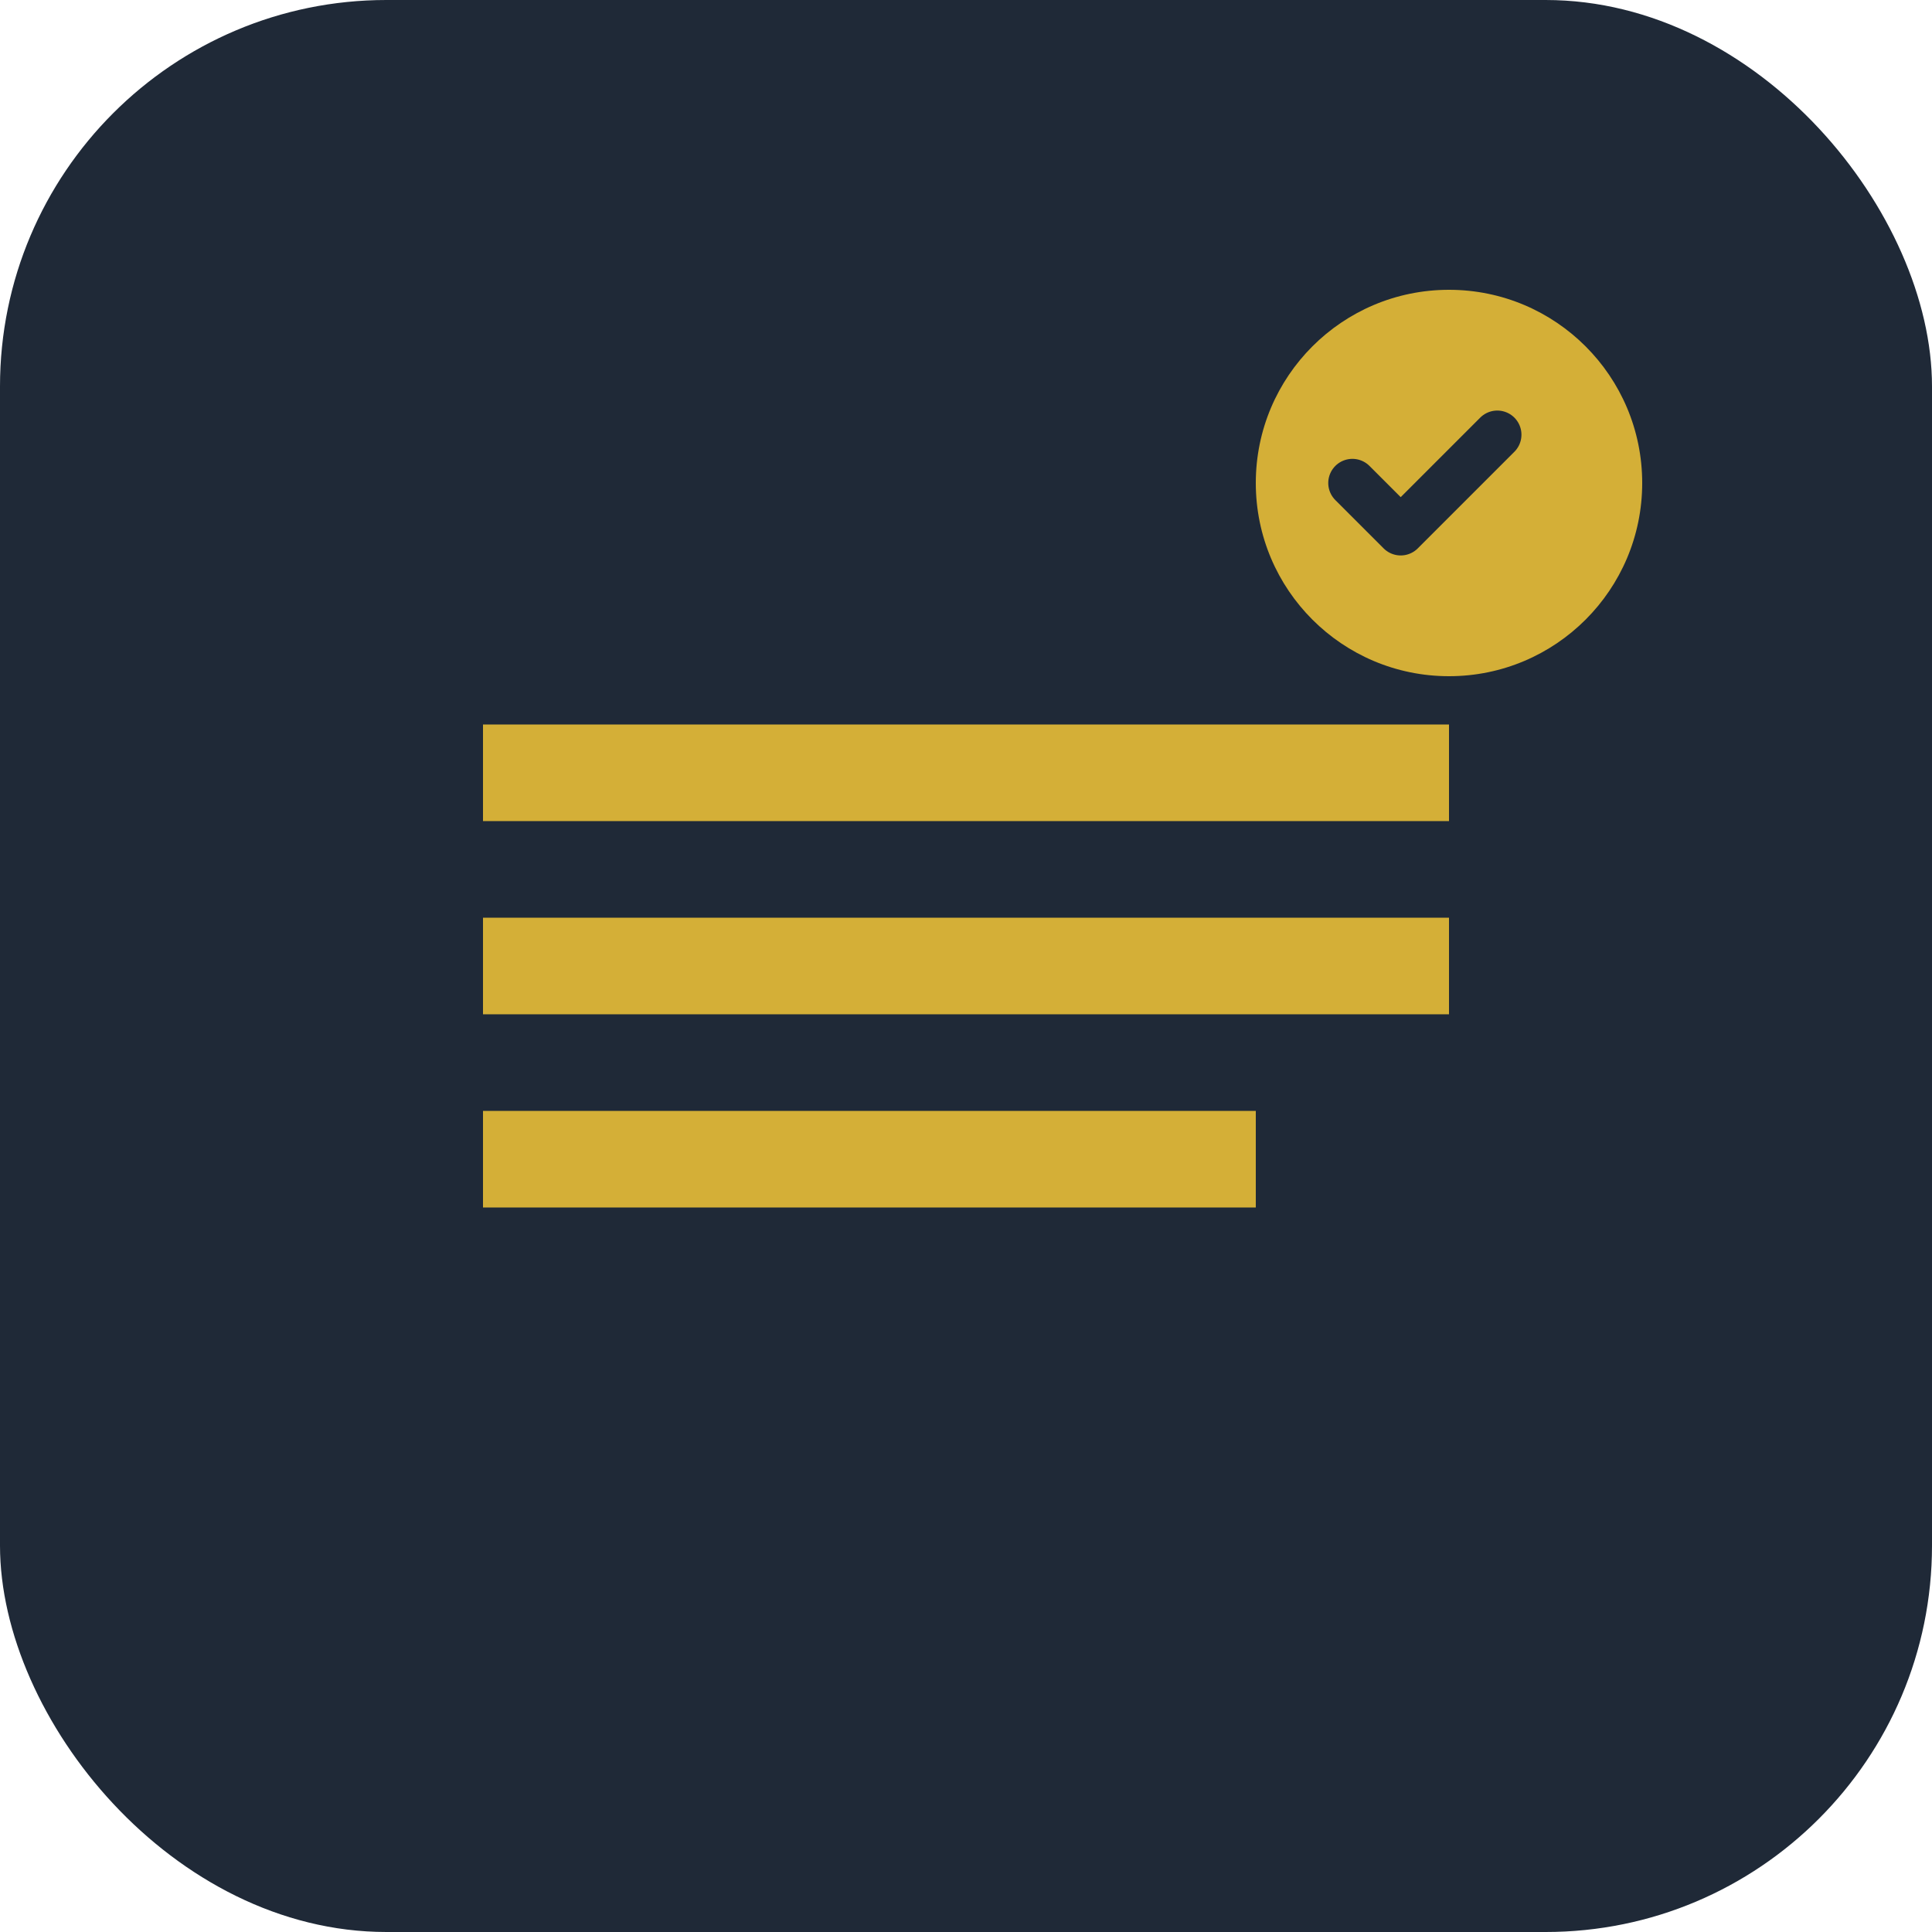 <svg width="80" height="80" viewBox="0 0 80 80" fill="none" xmlns="http://www.w3.org/2000/svg">
  <rect width="80" height="80" rx="16" fill="#1F2937"/>
  <path d="M20 30h40v4H20v-4zm0 8h40v4H20v-4zm0 8h32v4H20v-4z" fill="#D4AF37"/>
  <circle cx="60" cy="20" r="8" fill="#D4AF37"/>
  <path d="M56 20l2 2 4-4" stroke="#1F2937" stroke-width="2" stroke-linecap="round" stroke-linejoin="round"/>
</svg>
